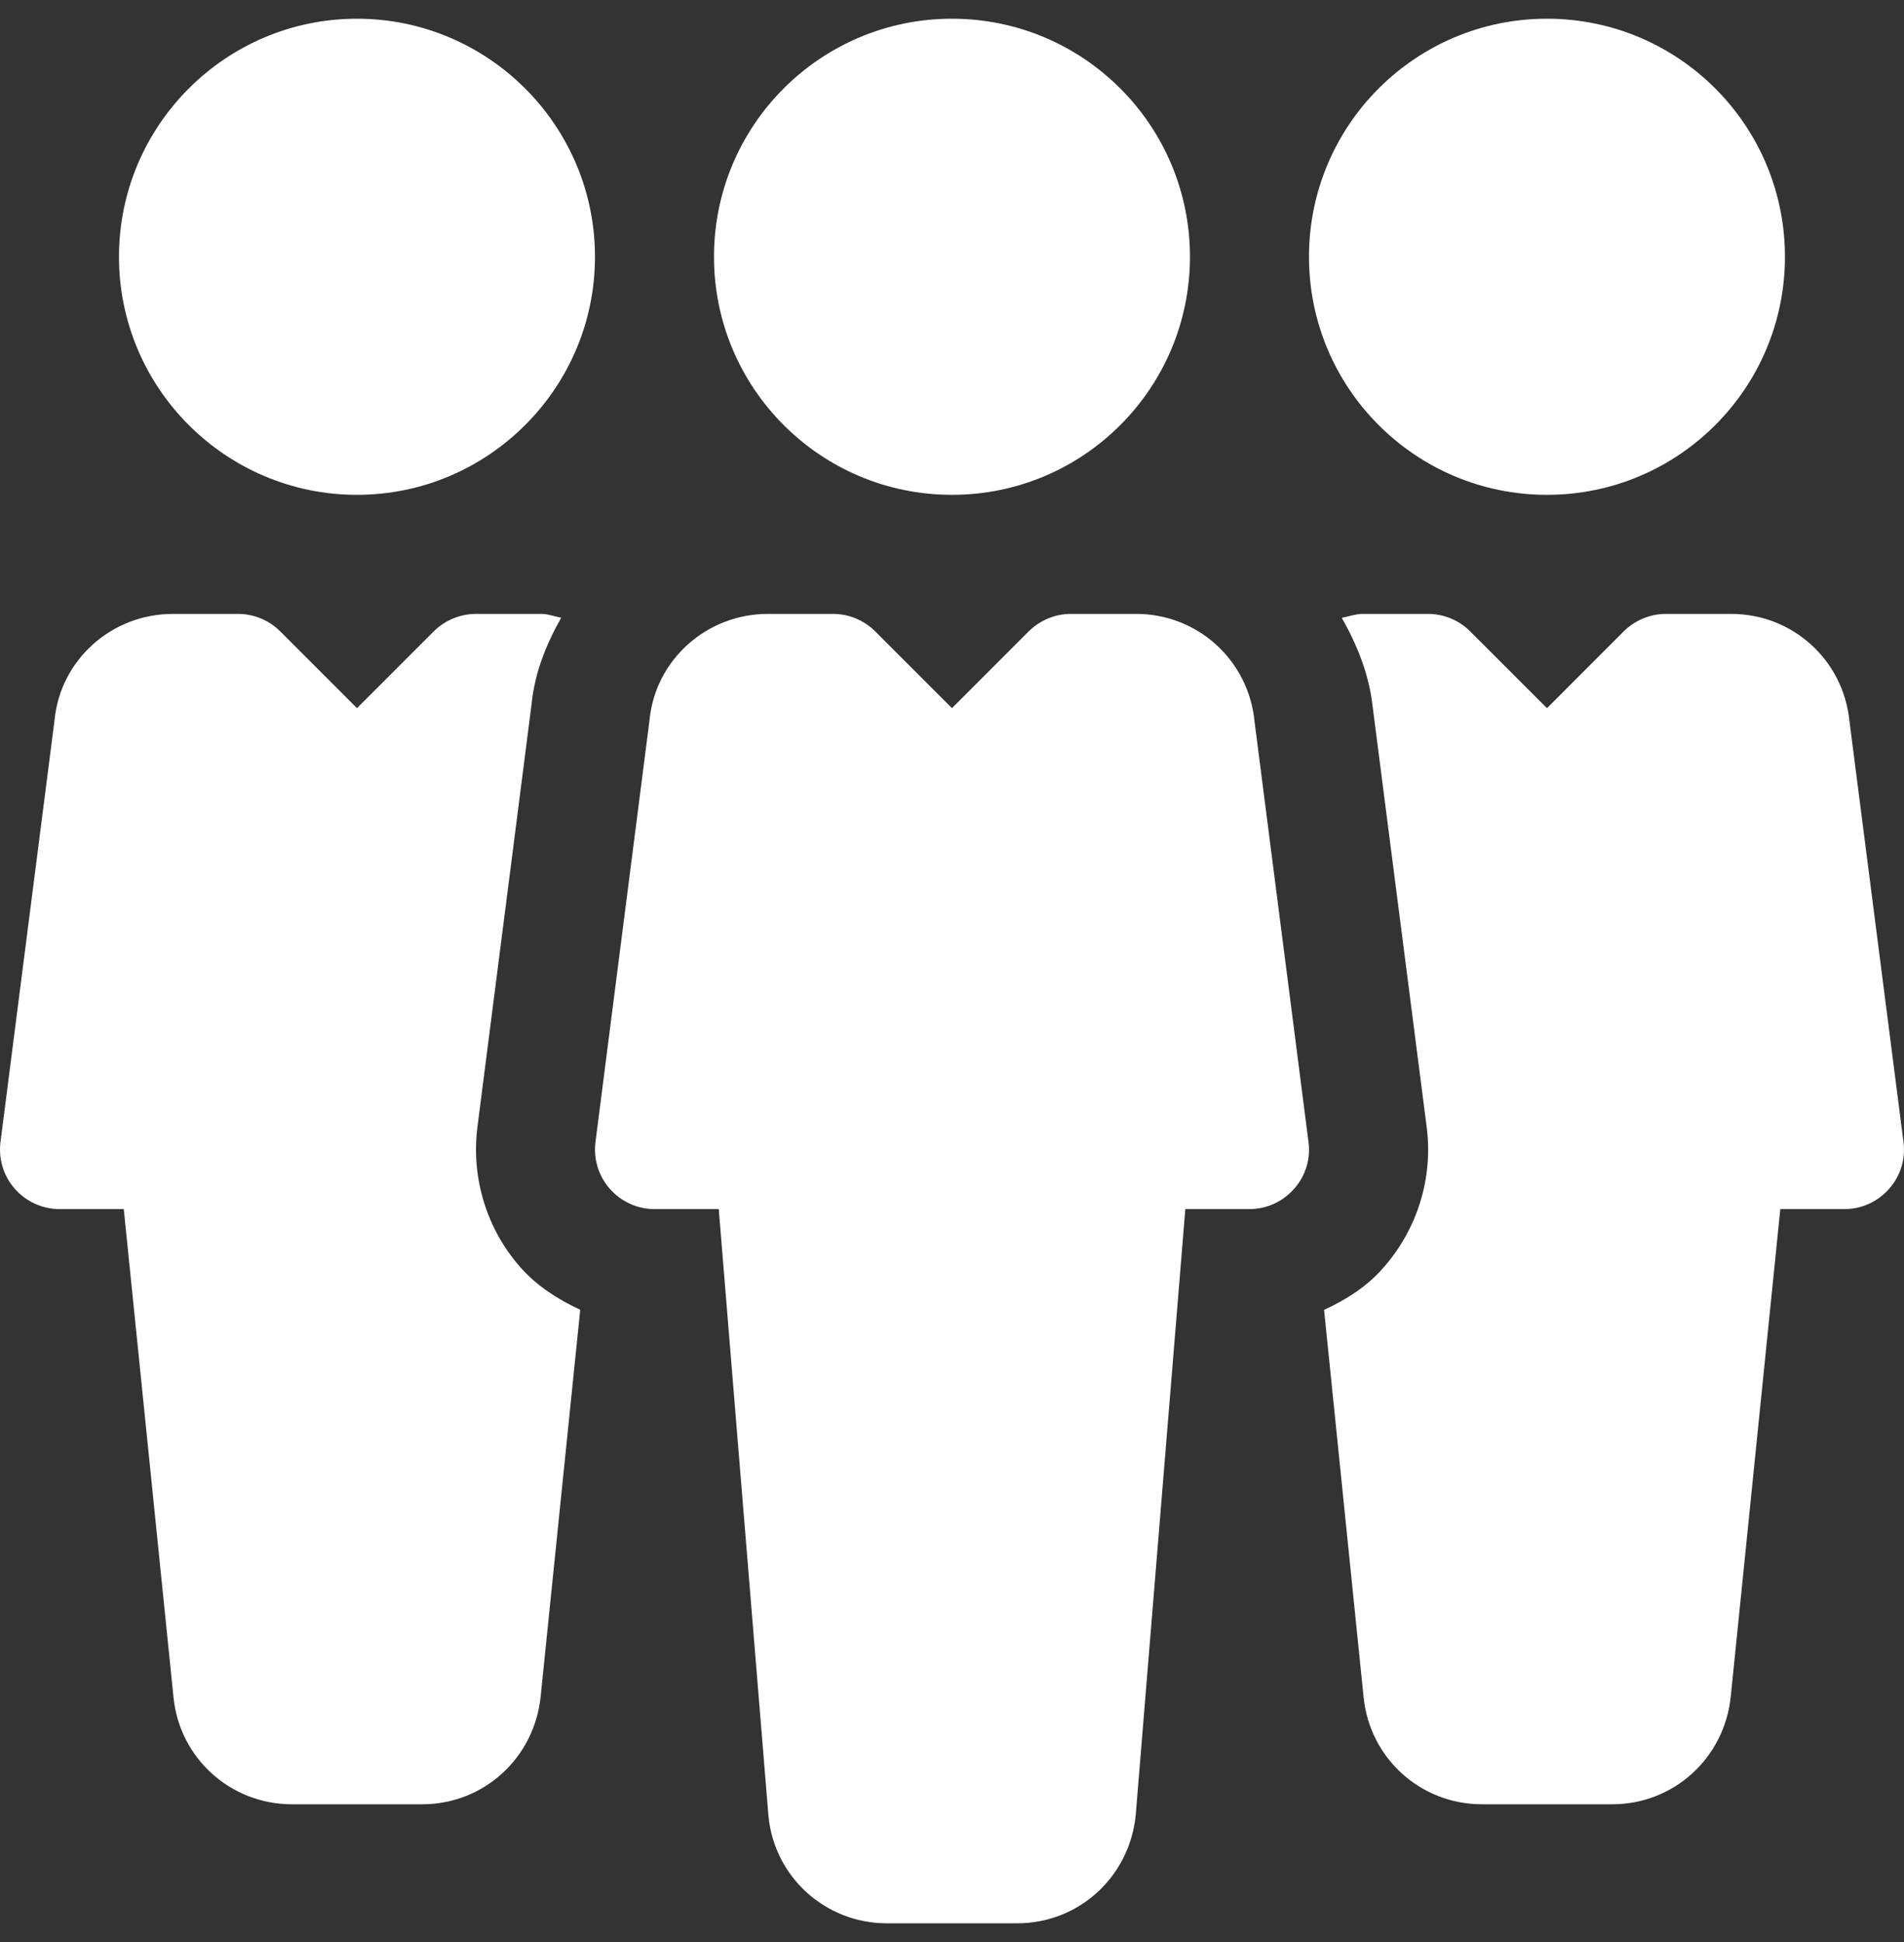 <svg width="51" height="52" viewBox="0 0 51 52" fill="none" xmlns="http://www.w3.org/2000/svg">
<rect x="0" y="0" width="51" height="52" fill="#333333" stroke="none"/>
<g id="Group">
<path id="Vector" d="M25.499 13.25C29.02 13.25 31.874 10.396 31.874 6.875C31.874 3.355 29.02 0.501 25.499 0.501C21.979 0.501 19.125 3.355 19.125 6.875C19.125 10.396 21.979 13.25 25.499 13.25Z" fill="white"/>
<path id="Vector_2" d="M35.049 30.577L33.602 19.306C33.525 18.52 33.158 17.79 32.572 17.259C31.986 16.729 31.224 16.436 30.433 16.438H28.687C28.263 16.438 27.858 16.607 27.558 16.903L25.499 18.962L23.44 16.903C23.14 16.605 22.735 16.438 22.312 16.438H20.568C18.924 16.438 17.559 17.671 17.4 19.265L15.95 30.58C15.892 31.033 16.033 31.492 16.335 31.833C16.485 32.003 16.668 32.14 16.875 32.233C17.081 32.327 17.304 32.375 17.531 32.375H19.252L20.584 48.631C20.744 50.263 22.111 51.499 23.756 51.499H27.246C28.891 51.499 30.255 50.263 30.421 48.602L31.75 32.375H33.468C33.927 32.375 34.36 32.177 34.663 31.833C34.814 31.664 34.927 31.464 34.994 31.247C35.06 31.031 35.079 30.802 35.049 30.577Z" fill="white"/>
<path id="Vector_3" d="M41.437 13.25C44.957 13.25 47.811 10.396 47.811 6.875C47.811 3.355 44.957 0.501 41.437 0.501C37.916 0.501 35.062 3.355 35.062 6.875C35.062 10.396 37.916 13.25 41.437 13.25Z" fill="white"/>
<path id="Vector_4" d="M9.562 0.501C6.046 0.501 3.187 3.36 3.187 6.875C3.187 10.391 6.046 13.25 9.562 13.25C13.075 13.25 15.937 10.391 15.937 6.875C15.937 3.36 13.075 0.501 9.562 0.501ZM50.986 30.577L49.539 19.31C49.376 17.671 48.015 16.438 46.371 16.438H44.624C44.2 16.438 43.795 16.607 43.495 16.903L41.437 18.962L39.377 16.903C39.078 16.607 38.673 16.438 38.252 16.438H36.505C36.308 16.438 36.129 16.508 35.941 16.543C36.352 17.27 36.674 18.057 36.77 18.94L38.214 30.172C38.392 31.54 37.965 32.917 37.047 33.953C36.614 34.45 36.059 34.8 35.466 35.075L36.525 45.443C36.687 47.078 38.051 48.312 39.696 48.312H43.186C44.831 48.312 46.195 47.075 46.361 45.415L47.687 32.375H49.405C49.864 32.375 50.297 32.177 50.6 31.833C50.752 31.664 50.864 31.464 50.931 31.247C50.997 31.03 51.016 30.802 50.986 30.577ZM13.942 33.937C13.037 32.913 12.616 31.54 12.788 30.179L14.238 18.86C14.321 18.012 14.633 17.247 15.032 16.54C14.853 16.508 14.684 16.438 14.496 16.438H12.75C12.326 16.438 11.921 16.607 11.621 16.903L9.562 18.962L7.503 16.903C7.204 16.607 6.799 16.438 6.378 16.438H4.631C2.986 16.438 1.622 17.671 1.463 19.265L0.013 30.58C-0.045 31.033 0.095 31.492 0.398 31.833C0.548 32.003 0.732 32.139 0.938 32.233C1.144 32.326 1.367 32.374 1.594 32.375H3.315L4.647 45.443C4.806 47.075 6.174 48.312 7.819 48.312H11.309C12.954 48.312 14.318 47.075 14.483 45.415L15.542 35.071C14.946 34.794 14.388 34.44 13.942 33.937Z" fill="white"/>
</g>
</svg>
